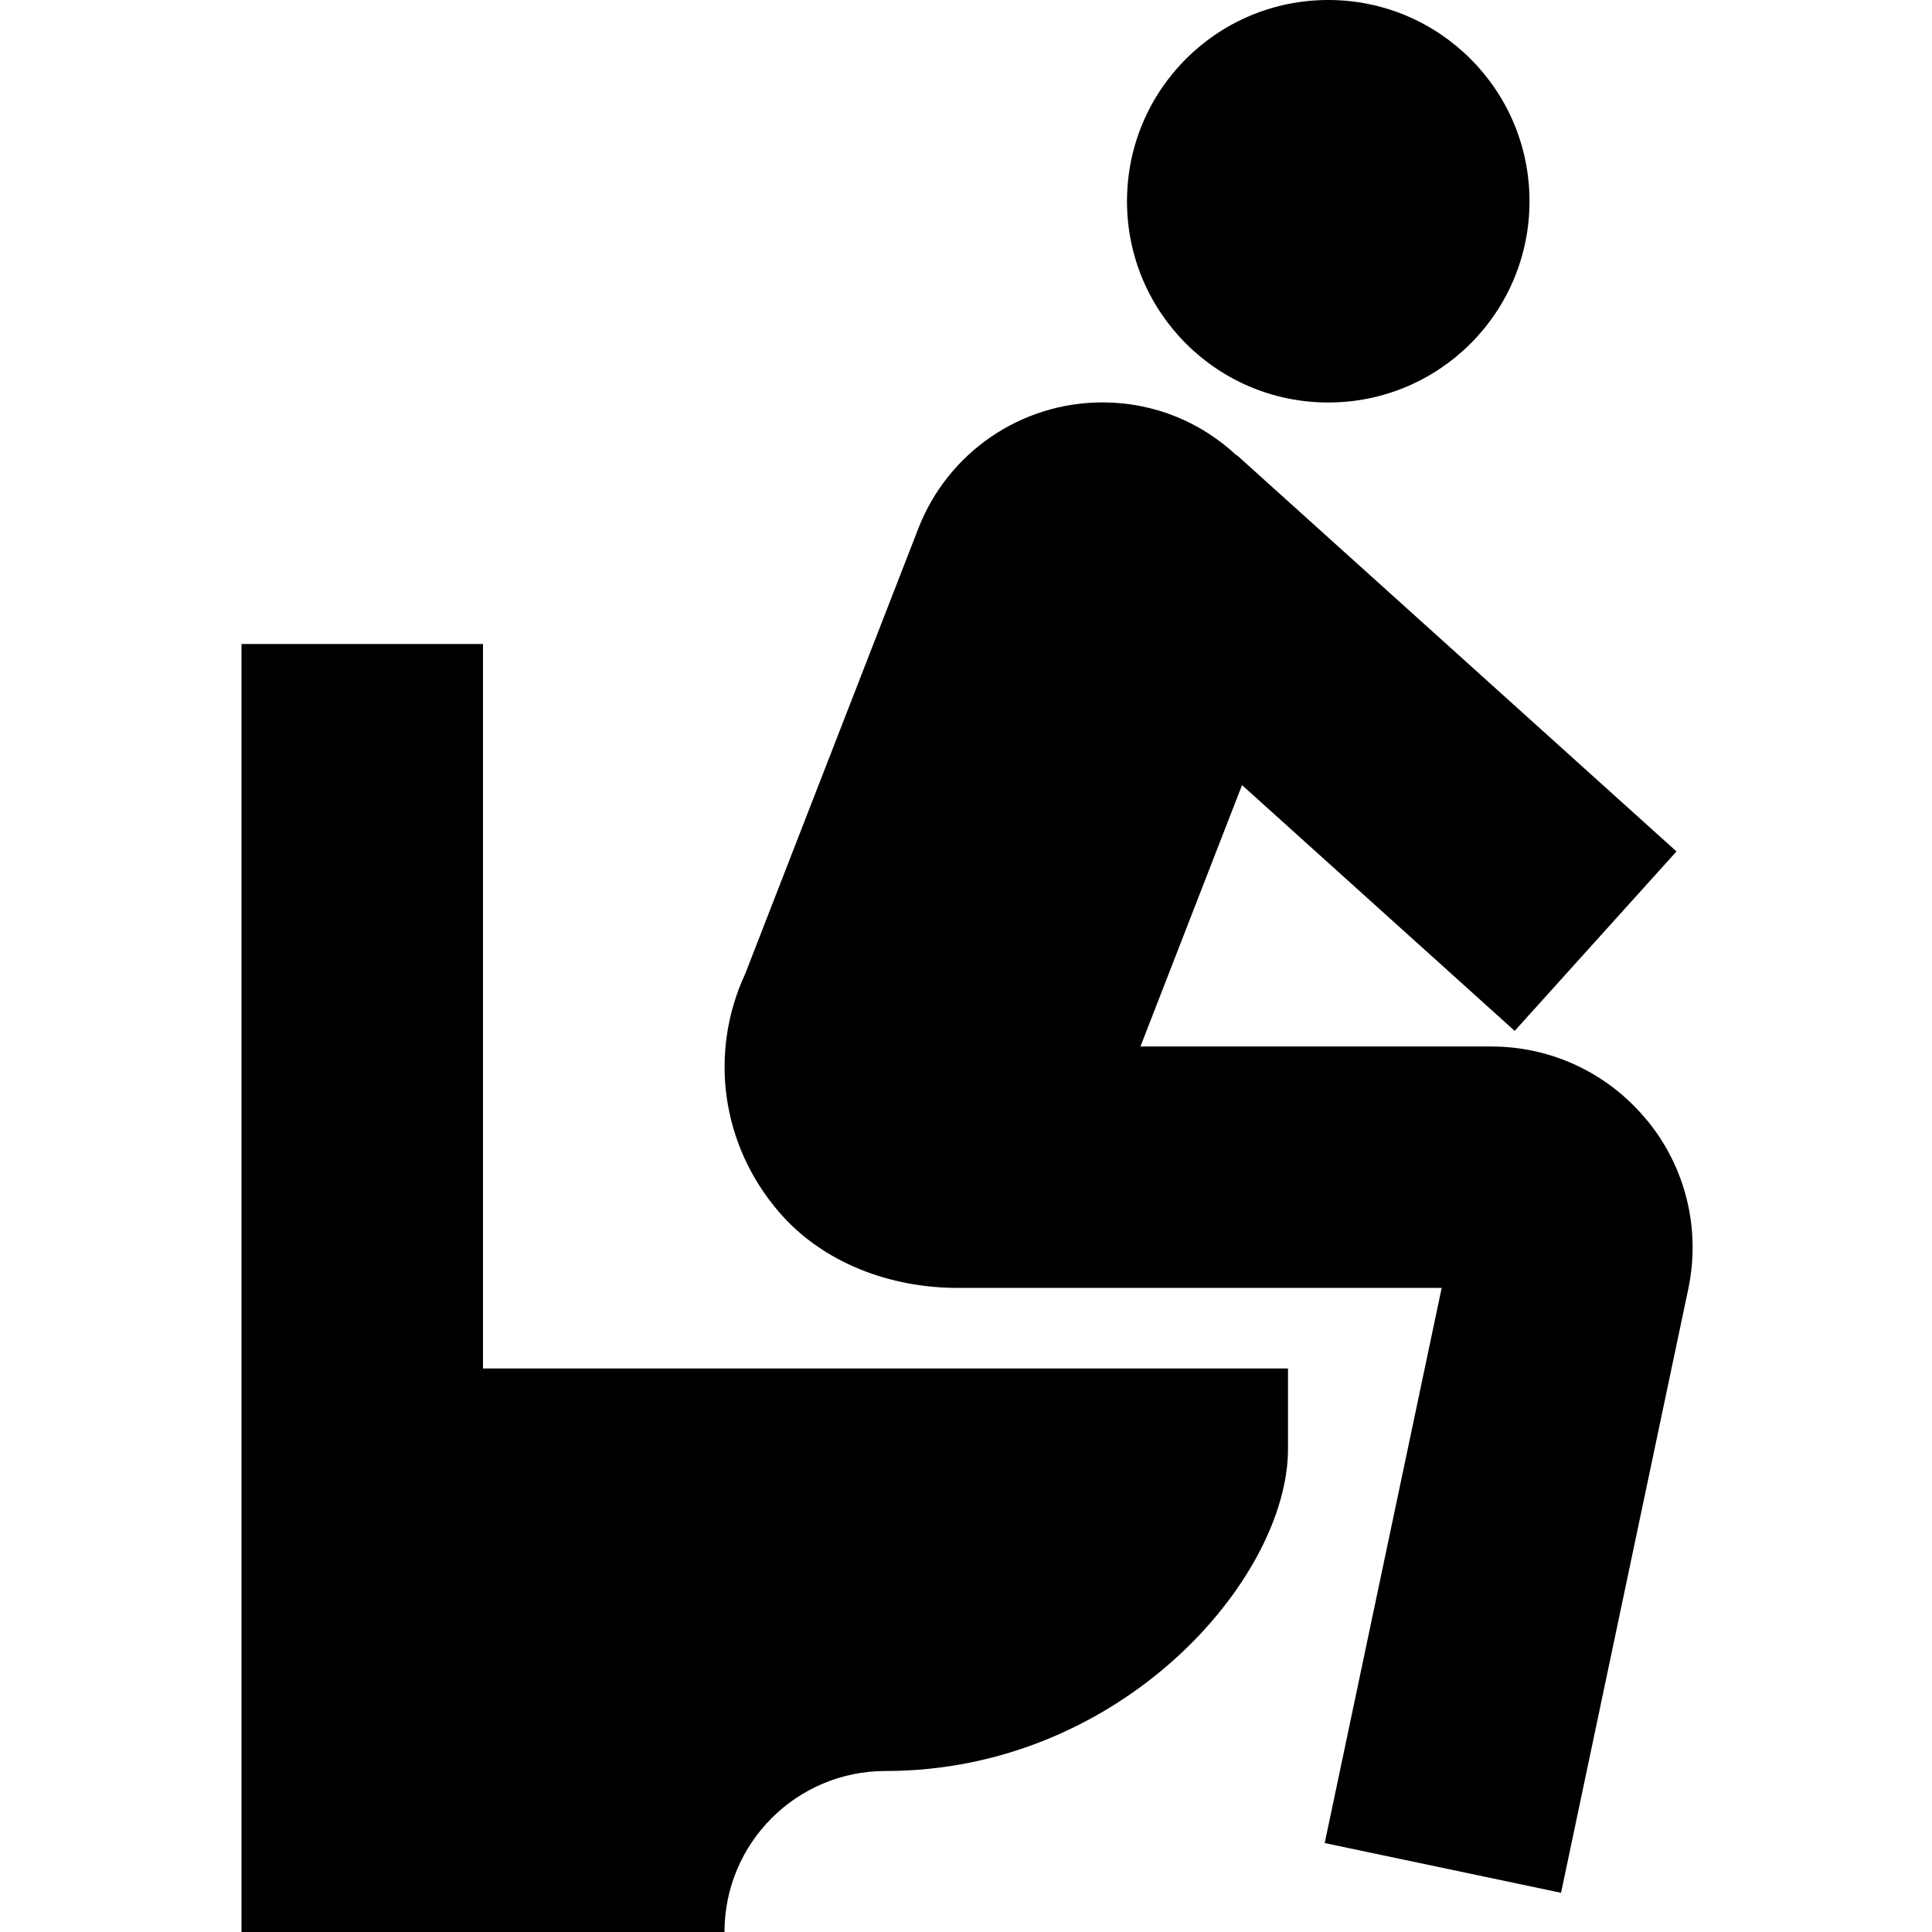<svg id="Layer_1" viewBox="0 0 24 24" xmlns="http://www.w3.org/2000/svg" data-name="Layer 1"><path d="m6 17h10v1c0 1.608-2.065 4-5 4-1.105 0-2 .895-2 2h-6v-16h3zm10.5-12c1.381 0 2.5-1.119 2.5-2.5s-1.119-2.5-2.5-2.5-2.5 1.119-2.5 2.5 1.119 2.5 2.5 2.5zm3.966 8.925c-.477-.588-1.185-.925-1.941-.925h-4.358l1.262-3.247 3.387 3.053 2.01-2.229-5.461-4.923-.003.004c-.431-.403-1.008-.659-1.668-.659-1.011 0-1.918.621-2.285 1.563l-2.151 5.533c-.453.976-.303 2.12.417 2.959.546.636 1.385.945 2.223.945h6.011l-1.453 6.896 2.936.618 1.58-7.499c.156-.741-.028-1.503-.505-2.09z"/></svg>